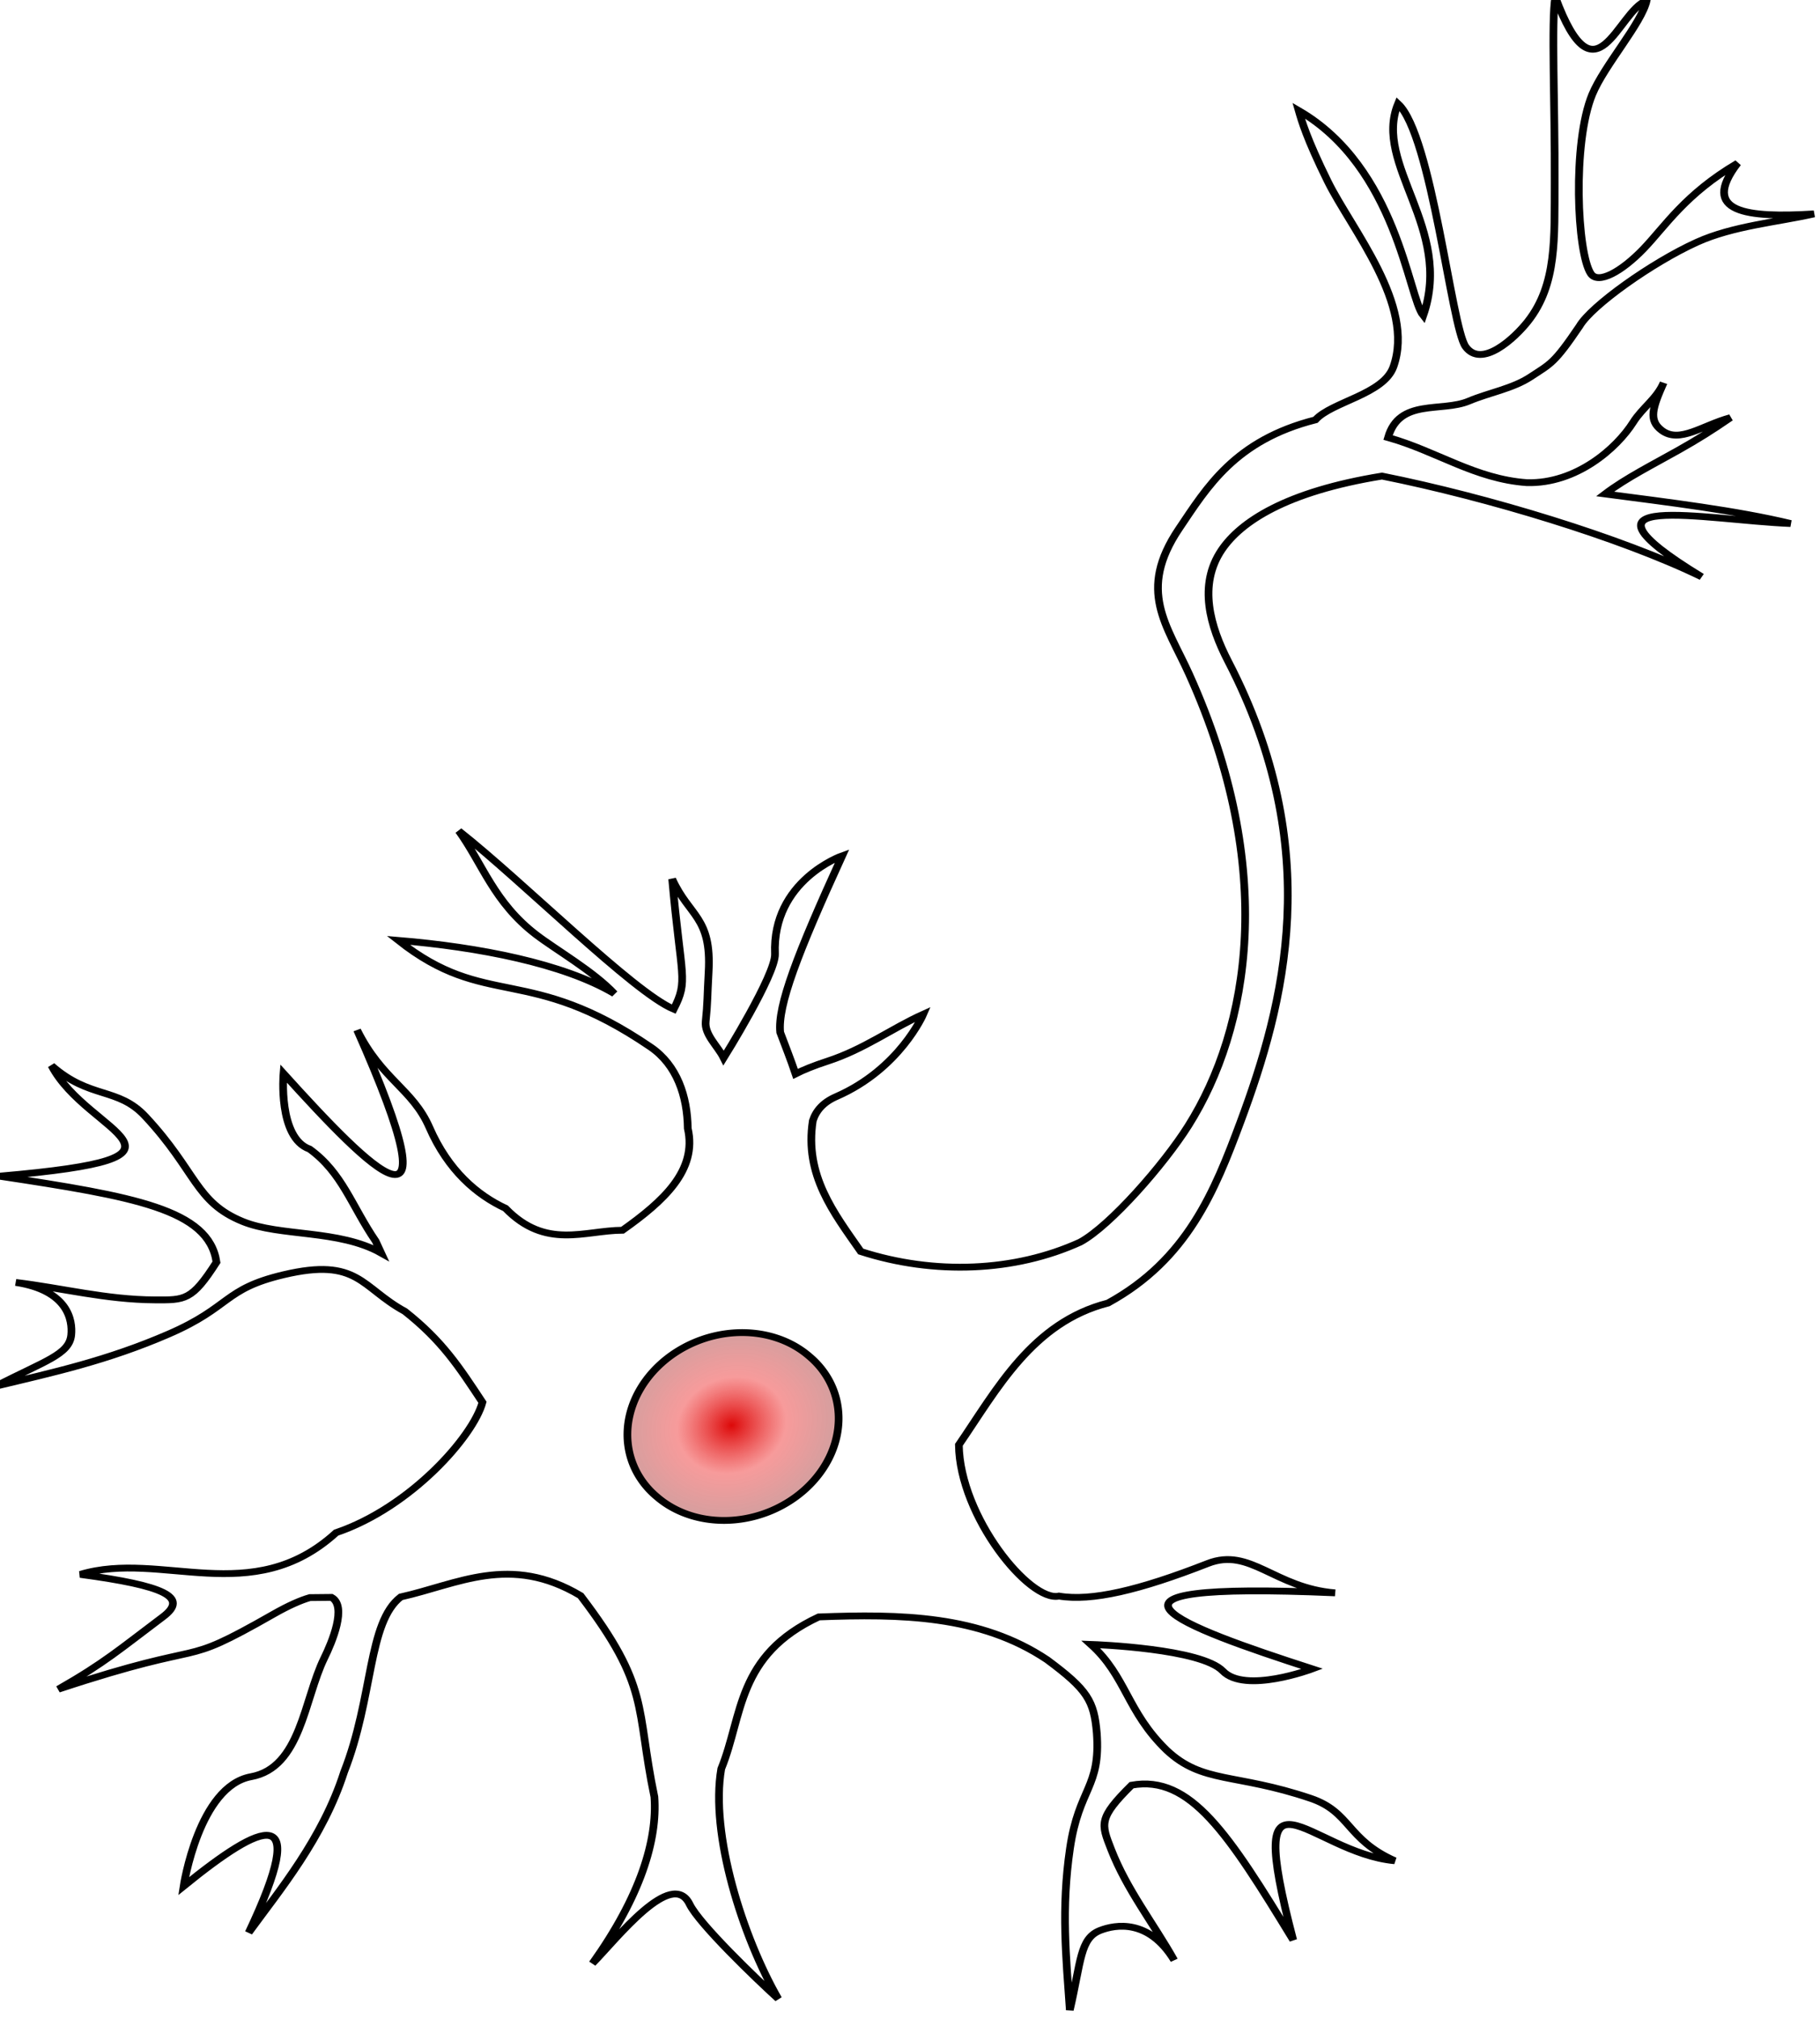 <?xml version="1.0" encoding="UTF-8" standalone="no"?>
<!-- Created with Inkscape (http://www.inkscape.org/) -->

<svg
   xmlns:dc="http://purl.org/dc/elements/1.1/"
   xmlns:cc="http://creativecommons.org/ns#"
   xmlns:rdf="http://www.w3.org/1999/02/22-rdf-syntax-ns#"
   xmlns:svg="http://www.w3.org/2000/svg"
   xmlns="http://www.w3.org/2000/svg"
   xmlns:xlink="http://www.w3.org/1999/xlink"
   xmlns:sodipodi="http://sodipodi.sourceforge.net/DTD/sodipodi-0.dtd"
   xmlns:inkscape="http://www.inkscape.org/namespaces/inkscape"
   width="99.761"
   height="110.601"
   id="svg3121"
   version="1.1"
   inkscape:version="0.48.2 r9819"
   sodipodi:docname="neuron_multipolares.svg">
  <defs
     id="defs3123">
    <radialGradient
       cx="289.643"
       cy="543.969"
       r="14.786"
       fx="289.643"
       fy="543.969"
       id="radialGradient48"
       xlink:href="#linearGradient5193-7"
       gradientUnits="userSpaceOnUse"
       gradientTransform="matrix(1,0,0,0.915,0,45.988)" />
    <linearGradient
       id="linearGradient5193-7">
      <stop
         id="stop5195-4"
         style="stop-color:#dd0909;stop-opacity:1"
         offset="0" />
      <stop
         id="stop5205-0"
         style="stop-color:#ef3636;stop-opacity:0.498"
         offset="0.5" />
      <stop
         id="stop5197-9"
         style="stop-color:#ab4e4e;stop-opacity:0.543"
         offset="1" />
    </linearGradient>
    <radialGradient
       cx="289.643"
       cy="543.969"
       r="14.786"
       fx="289.643"
       fy="543.969"
       id="radialGradient48-1"
       xlink:href="#linearGradient5193-7-8"
       gradientUnits="userSpaceOnUse"
       gradientTransform="matrix(1,0,0,0.915,0,45.988)" />
    <linearGradient
       id="linearGradient5193-7-8">
      <stop
         id="stop5195-4-7"
         style="stop-color:#dd0909;stop-opacity:1"
         offset="0" />
      <stop
         id="stop5205-0-1"
         style="stop-color:#ef3636;stop-opacity:0.498"
         offset="0.5" />
      <stop
         id="stop5197-9-5"
         style="stop-color:#ab4e4e;stop-opacity:0.543"
         offset="1" />
    </linearGradient>
    <radialGradient
       cx="289.643"
       cy="543.969"
       r="14.786"
       fx="289.643"
       fy="543.969"
       id="radialGradient5223"
       xlink:href="#linearGradient5193-7-9"
       gradientUnits="userSpaceOnUse"
       gradientTransform="matrix(1,0,0,0.915,0,45.988)" />
    <linearGradient
       id="linearGradient5193-7-9">
      <stop
         id="stop5195-4-0"
         style="stop-color:#dd0909;stop-opacity:1"
         offset="0" />
      <stop
         id="stop5205-0-5"
         style="stop-color:#ef3636;stop-opacity:0.498"
         offset="0.5" />
      <stop
         id="stop5197-9-56"
         style="stop-color:#ab4e4e;stop-opacity:0.543"
         offset="1" />
    </linearGradient>
    <radialGradient
       r="14.786"
       fy="543.969"
       fx="289.643"
       cy="543.969"
       cx="289.643"
       gradientTransform="matrix(1,0,0,0.915,0,45.988)"
       gradientUnits="userSpaceOnUse"
       id="radialGradient3212"
       xlink:href="#linearGradient5193-7-9"
       inkscape:collect="always" />
    <radialGradient
       cx="289.643"
       cy="543.969"
       r="14.786"
       fx="289.643"
       fy="543.969"
       id="radialGradient5223-2"
       xlink:href="#linearGradient5193-7-5"
       gradientUnits="userSpaceOnUse"
       gradientTransform="matrix(1,0,0,0.915,0,45.988)" />
    <linearGradient
       id="linearGradient5193-7-5">
      <stop
         id="stop5195-4-6"
         style="stop-color:#dd0909;stop-opacity:1"
         offset="0" />
      <stop
         id="stop5205-0-3"
         style="stop-color:#ef3636;stop-opacity:0.498"
         offset="0.5" />
      <stop
         id="stop5197-9-4"
         style="stop-color:#ab4e4e;stop-opacity:0.543"
         offset="1" />
    </linearGradient>
    <radialGradient
       r="14.786"
       fy="543.969"
       fx="289.643"
       cy="543.969"
       cx="289.643"
       gradientTransform="matrix(1,0,0,0.915,0,45.988)"
       gradientUnits="userSpaceOnUse"
       id="radialGradient3212-0"
       xlink:href="#linearGradient5193-7-5"
       inkscape:collect="always" />
    <radialGradient
       cx="289.643"
       cy="543.969"
       r="14.786"
       fx="289.643"
       fy="543.969"
       id="radialGradient78"
       xlink:href="#linearGradient5193-7-7"
       gradientUnits="userSpaceOnUse"
       gradientTransform="matrix(1,0,0,0.915,0,45.988)" />
    <linearGradient
       id="linearGradient5193-7-7">
      <stop
         id="stop5195-4-1"
         style="stop-color:#dd0909;stop-opacity:1"
         offset="0" />
      <stop
         id="stop5205-0-8"
         style="stop-color:#ef3636;stop-opacity:0.498"
         offset="0.5" />
      <stop
         id="stop5197-9-49"
         style="stop-color:#ab4e4e;stop-opacity:0.543"
         offset="1" />
    </linearGradient>
    <radialGradient
       r="14.786"
       fy="543.969"
       fx="289.643"
       cy="543.969"
       cx="289.643"
       gradientTransform="matrix(1,0,0,0.915,0,45.988)"
       gradientUnits="userSpaceOnUse"
       id="radialGradient3297"
       xlink:href="#linearGradient5193-7-7"
       inkscape:collect="always" />
    <radialGradient
       inkscape:collect="always"
       xlink:href="#linearGradient5193-7-7"
       id="radialGradient3829"
       gradientUnits="userSpaceOnUse"
       gradientTransform="matrix(1,0,0,0.915,0,45.988)"
       cx="289.643"
       cy="543.969"
       fx="289.643"
       fy="543.969"
       r="14.786" />
  </defs>
  <sodipodi:namedview
     id="base"
     pagecolor="#ffffff"
     bordercolor="#666666"
     borderopacity="1.0"
     inkscape:pageopacity="0.0"
     inkscape:pageshadow="2"
     inkscape:zoom="3.5985119"
     inkscape:cx="49.88052"
     inkscape:cy="55.300636"
     inkscape:document-units="px"
     inkscape:current-layer="layer1"
     showgrid="false"
     inkscape:window-width="1011"
     inkscape:window-height="616"
     inkscape:window-x="200"
     inkscape:window-y="70"
     inkscape:window-maximized="0"
     fit-margin-top="0"
     fit-margin-left="0"
     fit-margin-right="0"
     fit-margin-bottom="0" />
  <g
     inkscape:label="Layer 1"
     inkscape:groupmode="layer"
     id="layer1"
     transform="translate(-55.79,-844.066)">
    <g
       transform="matrix(0.195,0.331,-0.374,0.173,215.185,633.26)"
       id="g72">
      <path
         inkscape:connector-curvature="0"
         d="m 269.438,371.062 c -0.541,3.351 -0.022,15.897 -0.062,27.188 -0.029,8.136 0.337,14.939 -3.469,20.406 -1.701,2.444 -6.009,6.987 -8.094,3.688 -1.846,-2.922 -4.406,-31.022 -8.812,-35.625 -3.243,8.963 7.215,18.234 3.312,31.062 -1.936,-2.684 -3.445,-21.696 -16.219,-30.062 0.364,1.423 1.038,4.115 3.781,10.375 3.098,7.071 11.42,18.146 8.562,27.219 -1.277,4.055 -7.979,5.112 -10.125,7.781 -10.466,2.998 -14.083,9.877 -17.719,15.969 -5.44,9.115 -1.56,14.133 1.344,21.375 11.441,28.54 7.903,51.955 -0.062,66.25 -3.164,5.678 -10.127,14.672 -14.031,17.062 -8.486,4.369 -18.924,4.874 -28.531,1.375 -3.517,-5.679 -7.348,-11.201 -6.25,-19.188 0.412,-1.456 1.324,-2.692 3.031,-3.531 8.269,-4.064 11.312,-12.094 11.312,-12.094 -4.116,2.096 -7.681,5.136 -12.406,6.875 -1.851,0.681 -3.187,1.303 -4.188,1.875 -0.626,-2.096 -1.315,-4.04 -2,-6.094 -0.346,-3.943 2.18,-11.422 8.031,-25.906 0,0 -9.124,3.611 -8.719,14.406 0.112,2.985 -6.656,15.25 -6.656,15.25 -0.79,-1.781 -2.521,-3.403 -2.344,-5.344 0.256,-2.805 0.193,-3.546 0.375,-7.281 0.395,-8.099 -2.53,-8.123 -4.75,-13.625 1.17,14.662 2.152,14.795 0.219,19.094 C 149.748,517.108 135.389,500.863 127,493.406 c 3.12,4.868 4.583,10.489 10.062,15.219 2.608,2.251 7.444,5.355 10.188,8.656 -6.642,-4.422 -17.654,-6.832 -28.094,-7.812 11.476,10.231 16.844,3.366 32.812,15.656 3.437,2.645 4.783,7.214 4.844,11.938 1.256,6.145 -3.14,10.674 -8.469,14.938 -4.958,0.03 -9.96,2.887 -15.219,-3.219 -3.694,-1.947 -7.437,-5.503 -9.906,-11.875 -2.181,-5.628 -6.192,-7.016 -9.406,-14.281 13.239,33.568 1.889,20.633 -9.562,6.375 0,0 -0.737,9.44 3.406,11.094 4.263,3.496 5.436,8.285 8.594,13.5 0.375,0.909 0.719,1.75 0.719,1.75 -5.495,-3.481 -13.119,-2.379 -18,-4.625 -6.181,-2.845 -5.983,-7.332 -12.688,-15.438 -3.571,-4.317 -7.186,-2.484 -12.188,-7.438 4.661,10.146 22.28,13.396 -6.75,16.219 17.426,2.977 27.239,4.883 28.219,12.625 -3.204,5.664 -4.093,5.554 -8.031,5.531 -6.31,-0.036 -12.031,-1.74 -18.062,-2.562 6.836,1.177 7.409,5.575 7.219,7.719 -0.254,2.869 -3.432,3.792 -9.781,7.5 7.42,-2.005 14.45,-3.727 22.469,-7.656 8.104,-3.971 7.075,-6.595 14.906,-8.688 9.736,-2.601 10.063,1.867 15.781,5.375 4.856,4.323 7.051,8.149 10.094,13.344 -1.168,4.954 -9.286,15.412 -19,19.125 -10.95,11.268 -22.721,2.542 -33.25,6.125 10.953,1.656 14.14,3.343 10.75,6.219 -5.615,4.763 -7.565,6.741 -13.594,10.625 20.751,-7.74 15.013,-2.674 27.938,-11 1.993,-1.284 3.547,-2.047 4.75,-2.438 l 2.812,-0.031 c 2.038,1.282 0.083,6.553 -0.938,8.906 -2.627,6.063 -3.028,16.079 -9.5,17.406 -6.793,1.393 -8.75,16.062 -8.75,16.062 10.337,-9.474 16.584,-12.573 8.469,6.812 3.995,-6.189 9.62,-13.827 12.375,-23.562 3.813,-10.956 3.054,-21.967 7.344,-25.688 7.393,-1.854 14.197,-6.364 23.375,-0.188 9.116,13.474 7.154,16.257 9.625,29.531 0.413,6.343 -1.791,14.558 -8.031,24.438 3.148,-3.626 10.315,-14.049 12.625,-8.688 1.255,2.913 8.736,11.016 11.531,13.875 -4.65,-9.124 -8.895,-24.191 -7.438,-33.75 2.819,-7.816 1.963,-16.653 12.656,-22.281 10.575,-0.455 20.986,-0.291 29.688,6.281 5.288,4.424 6.099,6.026 6.469,10.75 0.531,8.089 -2.308,7.987 -3.469,16.938 -1.148,8.856 -0.482,16.047 0,23.719 1.475,-7.204 1.302,-10.526 3.938,-11.688 1.97,-0.868 6.317,-1.721 9.625,4.375 -2.714,-5.449 -6.16,-10.317 -8.219,-16.281 -1.285,-3.723 -1.68,-4.554 2.656,-9.406 7.648,-1.556 12.62,7.17 21.031,22.719 -6.642,-28.401 2.083,-12.784 13.188,-11.625 -6.296,-3.148 -5.703,-7.159 -10.938,-9.156 -9.828,-3.749 -14.041,-2.121 -18.719,-7.062 -5.211,-5.687 -5.266,-10.865 -9.875,-15.531 0.836,0.033 14.349,0.616 17.156,3.906 2.895,3.394 11.625,-0.312 11.625,-0.312 -17.178,-6.271 -33.073,-12.924 2.969,-11.156 -7.912,-0.713 -11.042,-6.752 -16.562,-4.312 -8.906,3.935 -15.11,5.587 -19.344,4.781 -3.767,0.941 -12.901,-11.628 -13.031,-22.188 4.935,-8.138 9.515,-17.962 19.375,-20.812 10.296,-6.375 13.849,-16.411 17.188,-26.562 5.699,-17.329 11.002,-40.053 -1.656,-67.594 -2.336,-5.083 -3.949,-11.192 -0.875,-16.344 2.465,-4.13 8.333,-8.556 20.844,-10.844 13.725,3.1 31.119,9.051 41.562,14.781 -18.811,-12.951 0.45,-8.312 11.562,-7.812 -7.037,-1.914 -15.898,-3.122 -24.125,-4.344 2.726,-2.341 6.333,-4.376 9.562,-6.438 2.443,-1.559 4.259,-2.833 6.719,-4.75 -3.64,1.12 -6.59,3.822 -8.906,1.875 -1.781,-1.497 -1.211,-3.335 0.219,-7 -0.881,2.321 -2.749,3.65 -3.938,5.781 -2.126,3.812 -7.381,9.069 -13.812,8.875 -6.739,-0.535 -11.771,-4.64 -18.062,-6.625 1.465,-5.784 6.959,-3.659 10.5,-5.344 2.644,-1.258 5.684,-1.813 8.031,-3.562 2.62,-1.952 3.039,-1.919 6.344,-7.438 1.53,-2.986 9.429,-9.336 15.25,-12.312 4.683,-2.395 10.421,-2.931 15.219,-4.156 -8.65,0.593 -14.899,-0.144 -9.938,-7.438 -6.806,4.524 -9.398,9.243 -12.219,12.562 -2.846,3.349 -5.89,5.252 -6.844,3.656 -1.807,-3.025 -2.445,-19.189 0.156,-26.312 1.568,-4.293 6.405,-10.408 7.062,-13.781 -3.806,1.611 -6.594,15.558 -11.875,-0.5 z"
         transform="matrix(0.463,-0.886,0.886,0.463,-34.823,483.459)"
         id="path933"
         style="fill:none;stroke:#000000;stroke-width:1;stroke-miterlimit:4;stroke-dasharray:none" />
      <path
         inkscape:connector-curvature="0"
         d="m 303.929,543.969 a 14.286,13.036 0 1 1 -28.571,0 14.286,13.036 0 1 1 28.571,0 z"
         transform="matrix(-0.321,-0.947,0.947,-0.321,132.954,1057.096)"
         id="path76"
         style="fill:url(#radialGradient3829);fill-opacity:1;stroke:#000000;stroke-width:1;stroke-linejoin:round;stroke-miterlimit:4;stroke-opacity:1;stroke-dasharray:none;stroke-dashoffset:0" />
    </g>
  </g>
</svg>
